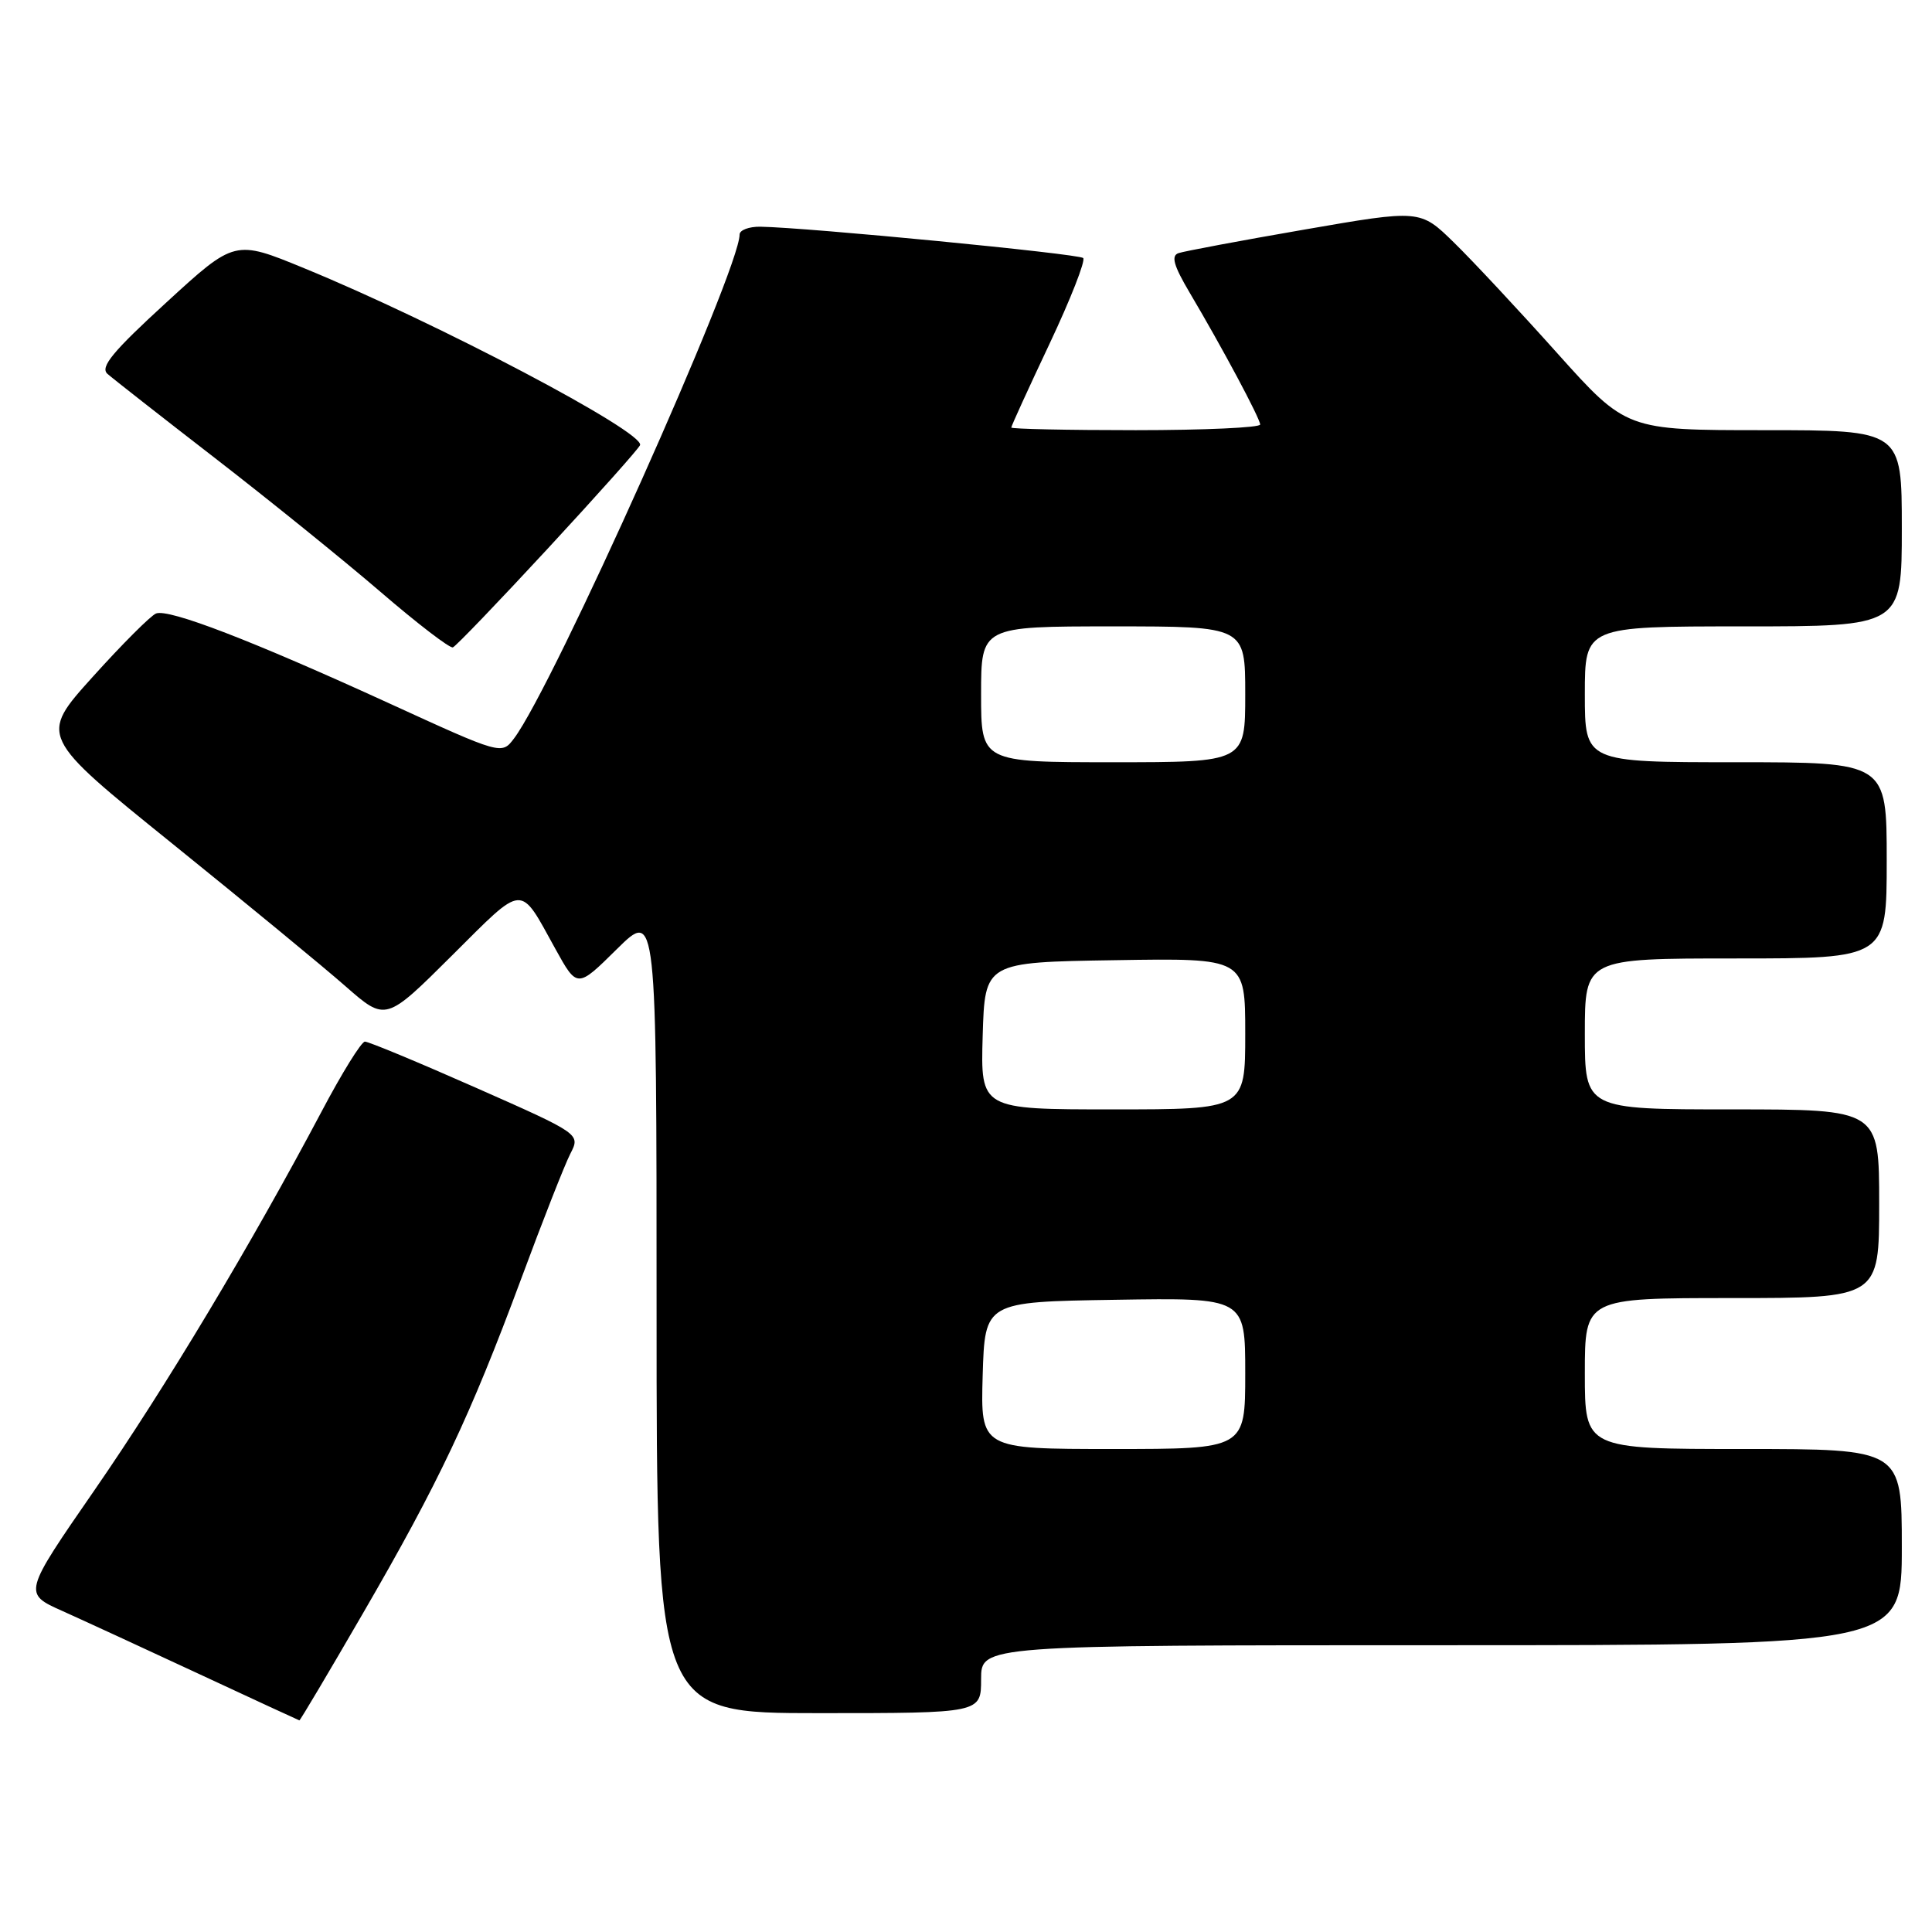 <?xml version="1.0" encoding="UTF-8" standalone="no"?>
<!DOCTYPE svg PUBLIC "-//W3C//DTD SVG 1.1//EN" "http://www.w3.org/Graphics/SVG/1.1/DTD/svg11.dtd" >
<svg xmlns="http://www.w3.org/2000/svg" xmlns:xlink="http://www.w3.org/1999/xlink" version="1.1" viewBox="0 0 256 256">
 <g >
 <path fill="currentColor"
d=" M 48.09 213.78 C 58.15 196.43 62.29 187.67 69.04 169.50 C 71.89 161.80 74.83 154.32 75.57 152.88 C 76.92 150.26 76.92 150.26 63.06 144.13 C 55.44 140.76 48.82 138.01 48.35 138.02 C 47.88 138.03 45.30 142.19 42.62 147.27 C 33.26 164.94 21.97 183.77 12.55 197.41 C 3.06 211.14 3.06 211.14 8.28 213.47 C 11.15 214.76 19.35 218.54 26.50 221.87 C 33.65 225.20 39.58 227.94 39.67 227.96 C 39.77 227.98 43.56 221.60 48.09 213.78 Z  M 130.00 222.50 C 130.00 218.00 130.00 218.00 191.00 218.00 C 252.00 218.00 252.00 218.00 252.00 205.00 C 252.00 192.00 252.00 192.00 231.00 192.00 C 210.00 192.00 210.00 192.00 210.00 182.00 C 210.00 172.00 210.00 172.00 229.50 172.00 C 249.00 172.00 249.00 172.00 249.00 159.50 C 249.00 147.00 249.00 147.00 229.50 147.00 C 210.00 147.00 210.00 147.00 210.00 137.00 C 210.00 127.00 210.00 127.00 230.00 127.00 C 250.00 127.00 250.00 127.00 250.00 114.00 C 250.00 101.00 250.00 101.00 230.00 101.00 C 210.00 101.00 210.00 101.00 210.00 92.00 C 210.00 83.00 210.00 83.00 231.00 83.00 C 252.00 83.00 252.00 83.00 252.00 70.00 C 252.00 57.00 252.00 57.00 233.74 57.00 C 215.49 57.00 215.49 57.00 206.30 46.75 C 201.25 41.11 195.11 34.53 192.65 32.13 C 188.18 27.76 188.18 27.76 172.84 30.42 C 164.40 31.88 156.90 33.29 156.16 33.54 C 155.15 33.89 155.51 35.18 157.62 38.75 C 161.97 46.09 166.95 55.42 166.98 56.25 C 166.99 56.66 159.57 57.00 150.50 57.00 C 141.43 57.00 134.00 56.84 134.00 56.65 C 134.00 56.45 136.28 51.46 139.07 45.55 C 141.86 39.64 143.86 34.53 143.53 34.19 C 142.96 33.63 107.00 30.14 100.75 30.04 C 99.24 30.02 98.00 30.49 98.00 31.08 C 98.00 35.79 73.30 90.98 68.11 97.85 C 66.47 100.02 66.47 100.02 51.49 93.16 C 33.37 84.87 22.39 80.64 20.68 81.29 C 19.98 81.56 16.21 85.33 12.30 89.67 C 5.19 97.55 5.19 97.55 22.85 111.80 C 32.56 119.64 42.89 128.14 45.80 130.70 C 51.11 135.35 51.11 135.35 59.88 126.62 C 69.59 116.96 68.77 117.01 73.59 125.73 C 76.48 130.96 76.48 130.96 81.74 125.76 C 87.00 120.57 87.00 120.57 87.00 173.78 C 87.00 227.00 87.00 227.00 108.50 227.00 C 130.00 227.00 130.00 227.00 130.00 222.50 Z  M 72.61 72.66 C 79.15 65.59 84.64 59.44 84.81 58.98 C 85.44 57.27 57.91 42.76 40.30 35.54 C 31.11 31.76 31.11 31.76 22.04 40.08 C 14.95 46.57 13.24 48.64 14.23 49.53 C 14.93 50.15 21.35 55.18 28.50 60.71 C 35.65 66.24 45.50 74.20 50.40 78.41 C 55.29 82.62 59.62 85.94 60.01 85.78 C 60.41 85.63 66.08 79.72 72.61 72.66 Z  M 130.21 182.25 C 130.50 172.50 130.50 172.50 147.75 172.23 C 165.00 171.95 165.00 171.95 165.00 181.98 C 165.00 192.00 165.00 192.00 147.46 192.00 C 129.93 192.00 129.93 192.00 130.21 182.25 Z  M 130.21 137.25 C 130.50 127.50 130.50 127.50 147.75 127.23 C 165.00 126.95 165.00 126.95 165.00 136.98 C 165.00 147.00 165.00 147.00 147.46 147.00 C 129.93 147.00 129.93 147.00 130.21 137.25 Z  M 130.00 92.00 C 130.00 83.00 130.00 83.00 147.50 83.00 C 165.00 83.00 165.00 83.00 165.00 92.00 C 165.00 101.00 165.00 101.00 147.50 101.00 C 130.00 101.00 130.00 101.00 130.00 92.00 Z "/>
</g>
</svg>